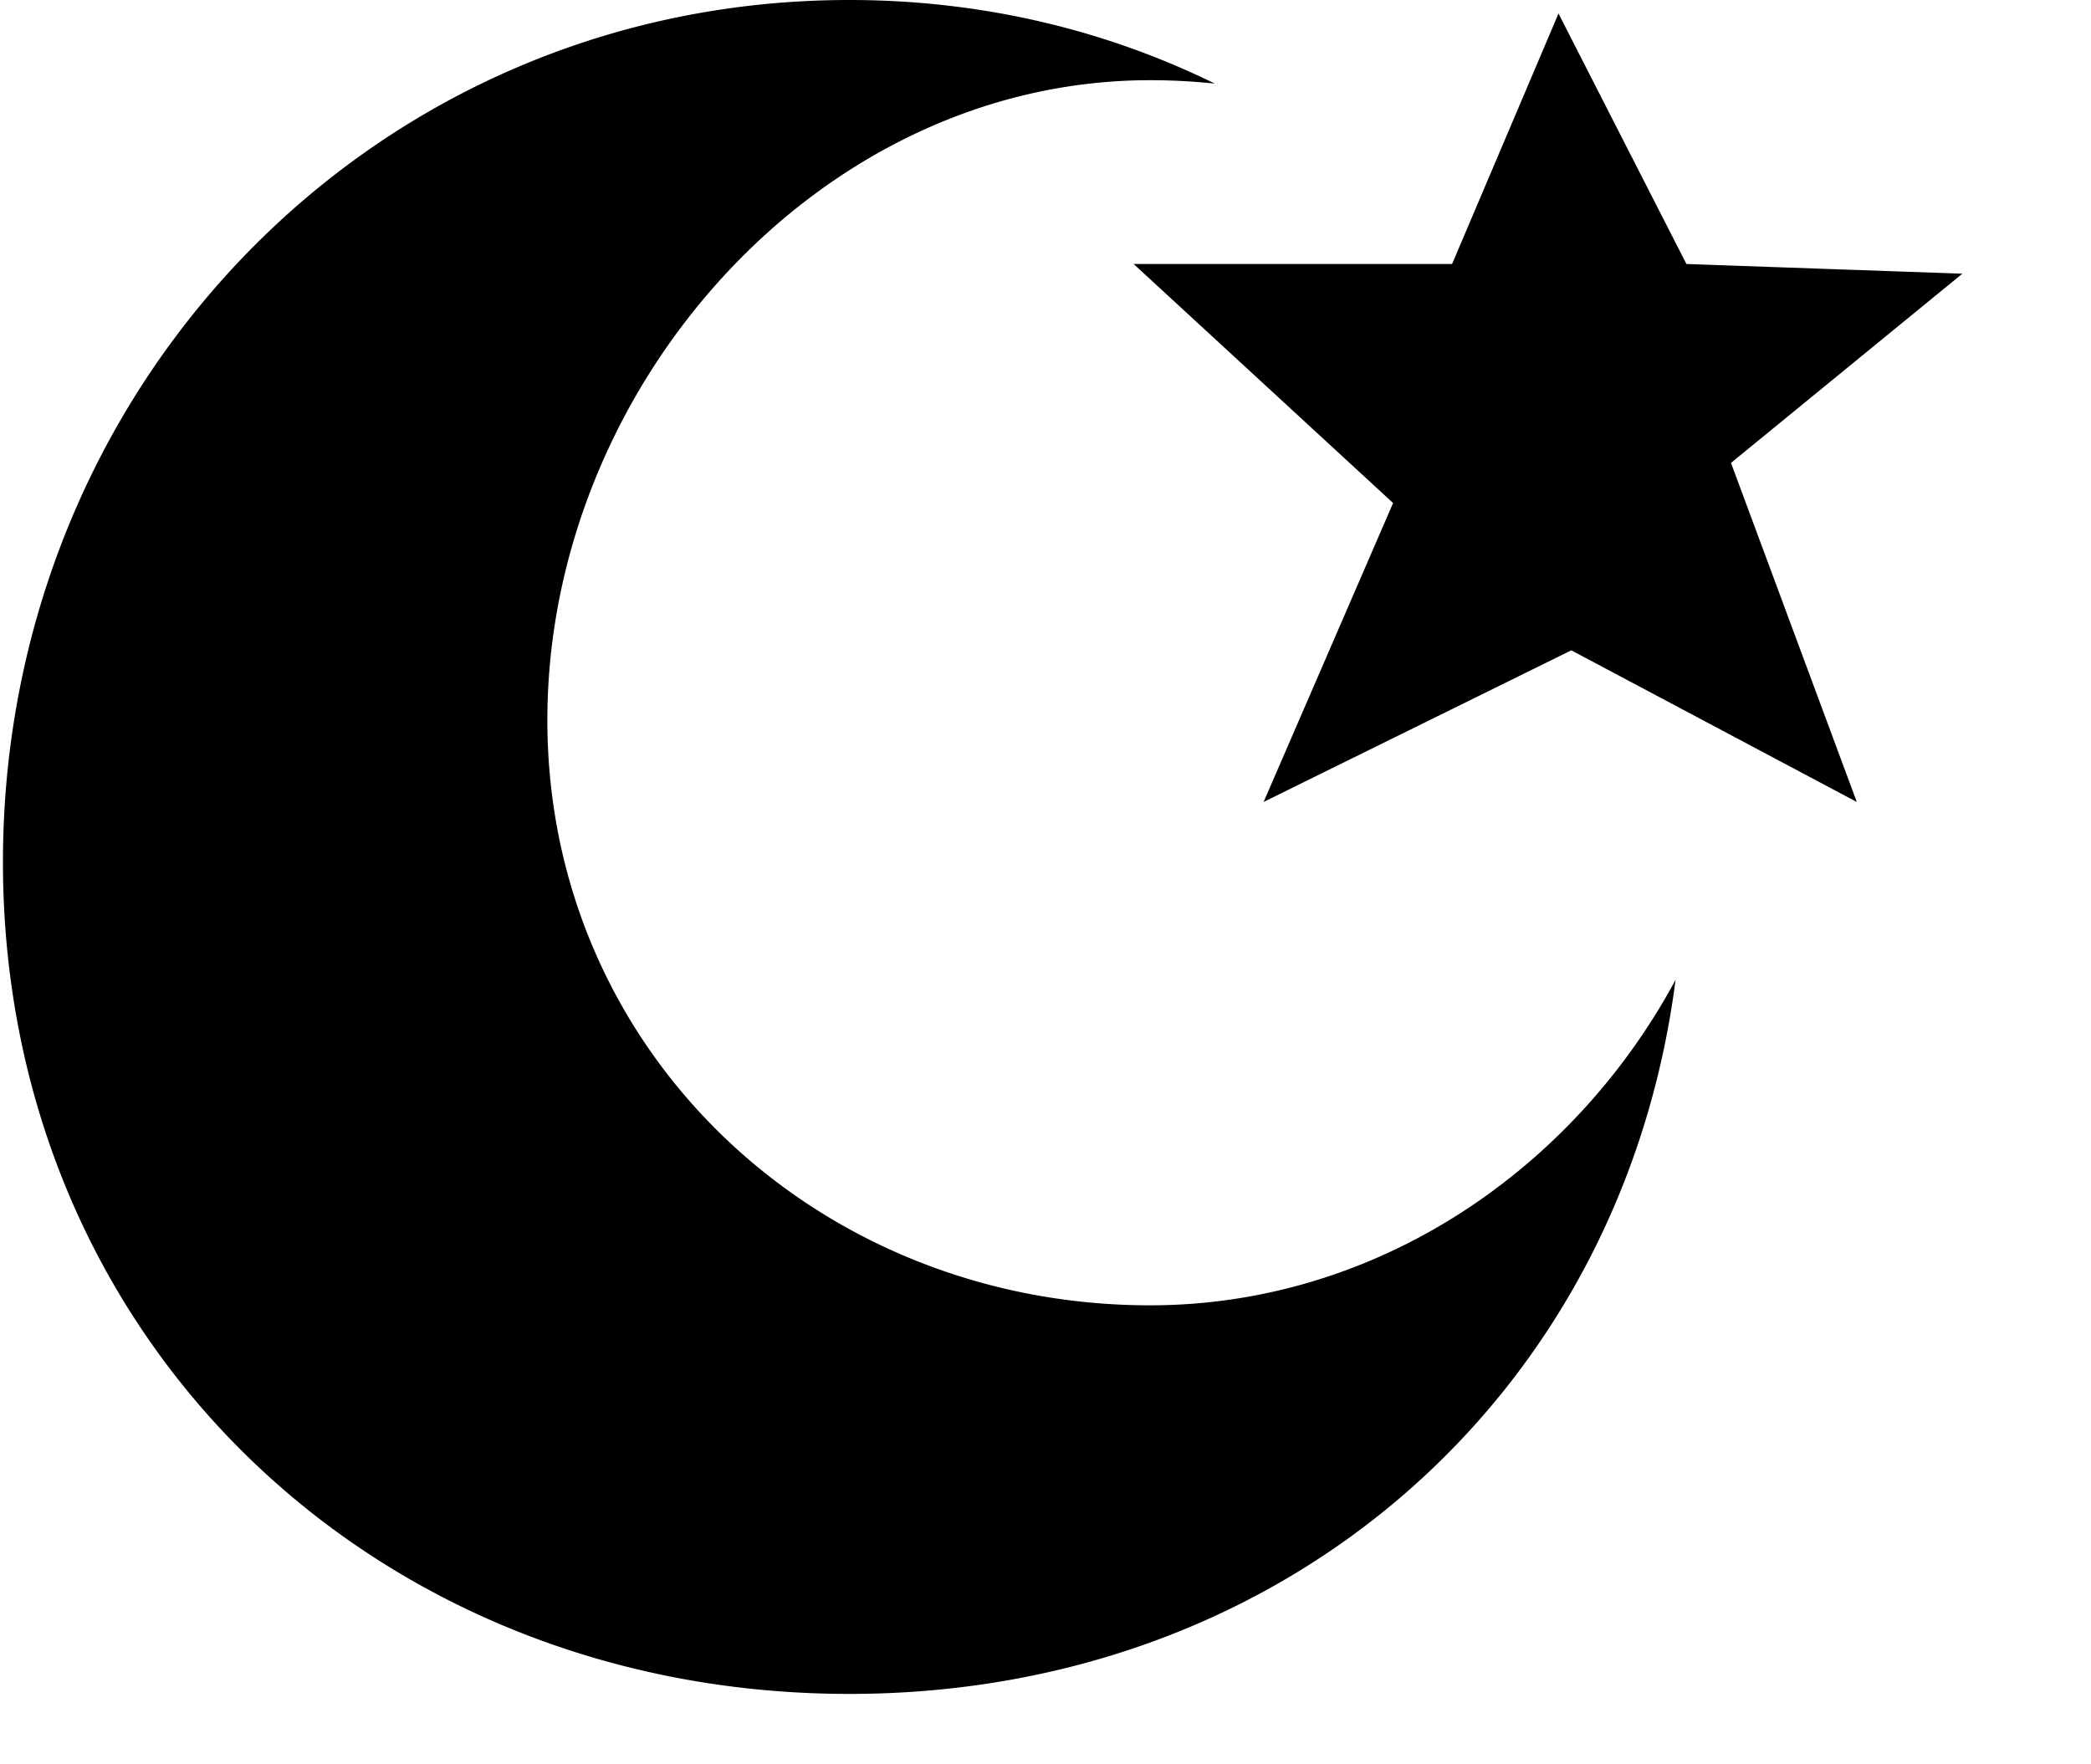 <svg xmlns="http://www.w3.org/2000/svg" width="192" height="162" viewBox="0 0 144 121.5"><path d="M58.488 0c9.145 0 17.657 2.066 25.172 5.758a42.05 42.05 0 00-4.46-.235c-22.876 0-41.505 21.188-41.505 44.063 0 22.875 18.63 40.305 41.504 40.305 15.559 0 29.11-9.282 36.192-22.414-3.688 28.632-26.875 49.175-56.903 49.175C25.7 116.652.203 92.156.203 59.372.203 26.581 25.7 0 58.488 0zm48.84.93l8.809 17.25 19.004.668-15.934 13.03 8.664 23.349-19.66-10.442L87.02 55.227l8.918-20.586L78.07 18.18H100zm0 0" fill-rule="evenodd"/></svg>